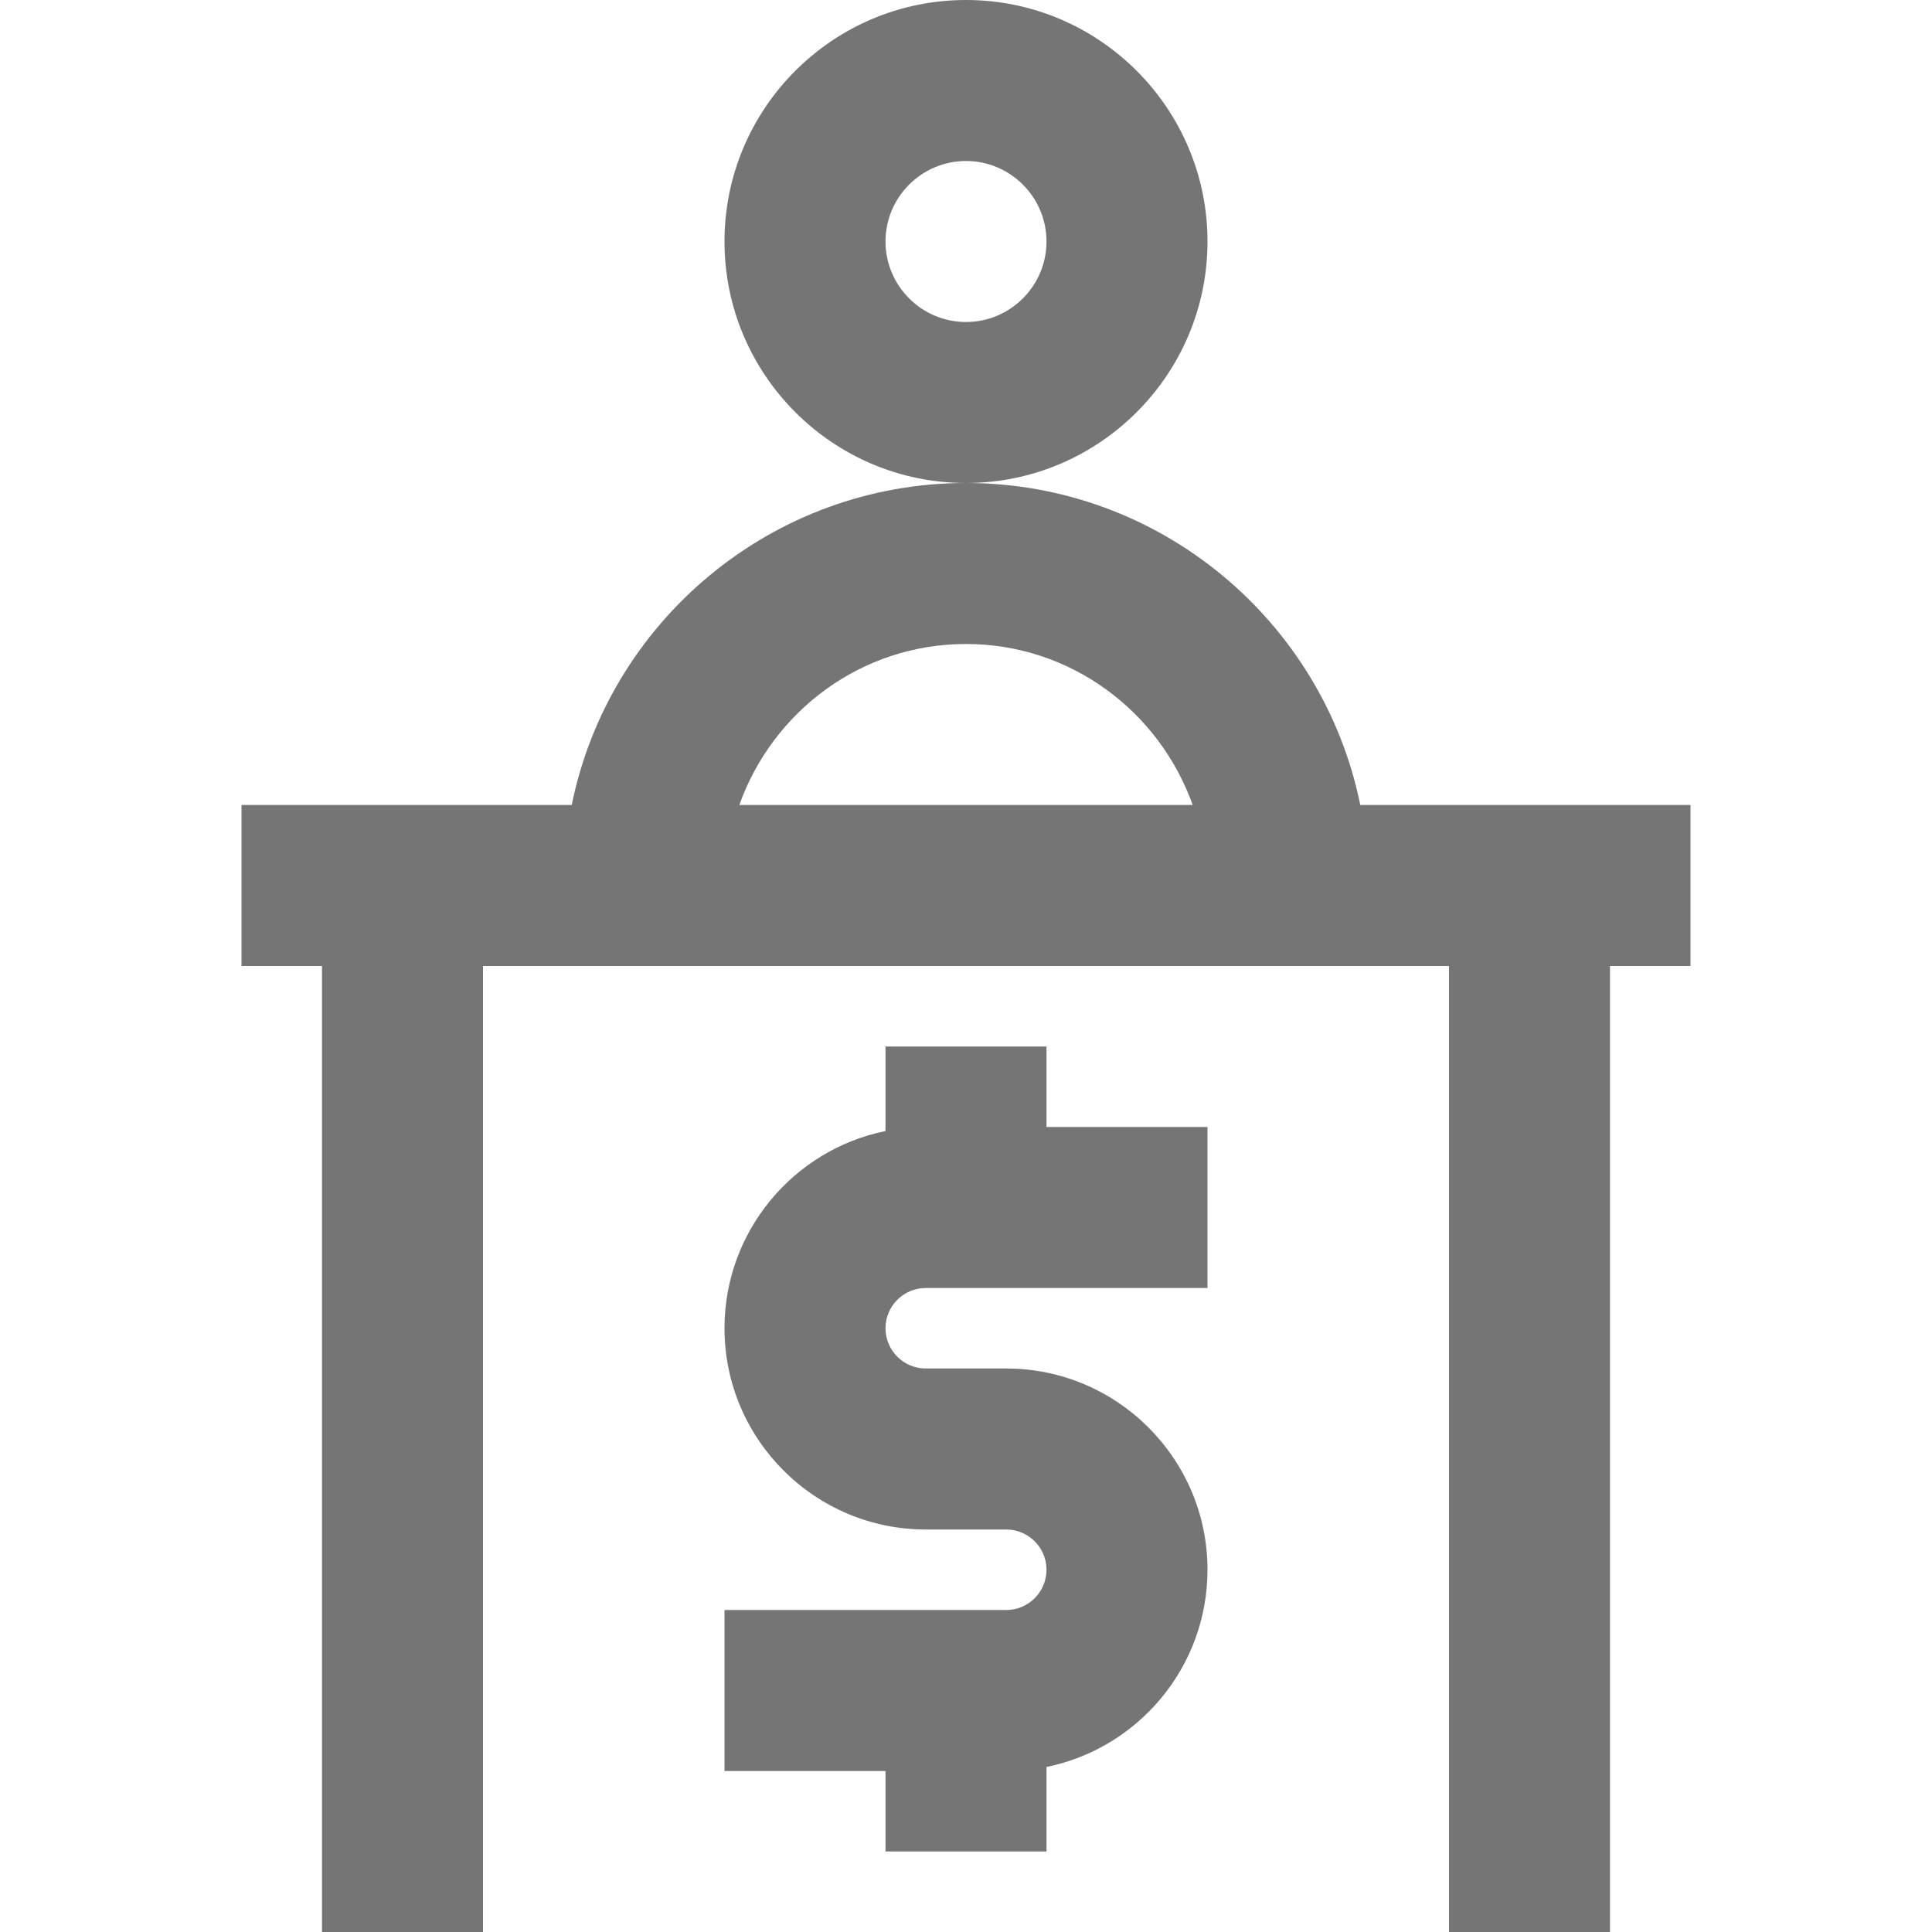 <?xml version="1.0" encoding="iso-8859-1"?>
<!-- Generator: Adobe Illustrator 16.0.0, SVG Export Plug-In . SVG Version: 6.00 Build 0)  -->
<!DOCTYPE svg PUBLIC "-//W3C//DTD SVG 1.1//EN" "http://www.w3.org/Graphics/SVG/1.1/DTD/svg11.dtd">
<svg version="1.1" xmlns="http://www.w3.org/2000/svg" xmlns:xlink="http://www.w3.org/1999/xlink" x="0px" y="0px" width="24px"
	 height="24px" viewBox="0 0 24 24" style="enable-background:new 0 0 24 24;" xml:space="preserve">
<g id="Frame_-_24px">
	<rect style="fill:none;" width="24" height="24"/>
</g>
<g id="Line_Icons">
	<g>
		<path style="fill:#757575;" d="M21,10h-4.102C16.435,7.72,14.414,6,12,6S7.565,7.72,7.102,10H3v2h1v12h2V12h12v12h2V12h1V10z
			 M12,8c1.303,0,2.402,0.839,2.816,2H9.184C9.598,8.838,10.697,8,12,8z"/>
		<path style="fill:#757575;" d="M13,13h-2v1.05c-1.14,0.232-2,1.242-2,2.45c0,1.378,1.121,2.5,2.5,2.5h1c0.275,0,0.5,0.224,0.5,0.5
			S12.775,20,12.5,20H9v2h2v1h2v-1.05c1.14-0.232,2-1.242,2-2.45c0-1.378-1.121-2.5-2.5-2.5h-1c-0.275,0-0.5-0.224-0.5-0.5
			s0.225-0.5,0.5-0.5H15v-2h-2V13z"/>
		<path style="fill:#757575;" d="M15,3c0-1.654-1.346-3-3-3S9,1.345,9,3s1.346,3,3,3S15,4.654,15,3z M12,4c-0.551,0-1-0.449-1-1
			c0-0.551,0.449-1,1-1s1,0.449,1,1C13,3.551,12.551,4,12,4z"/>
	</g>
</g>
</svg>
